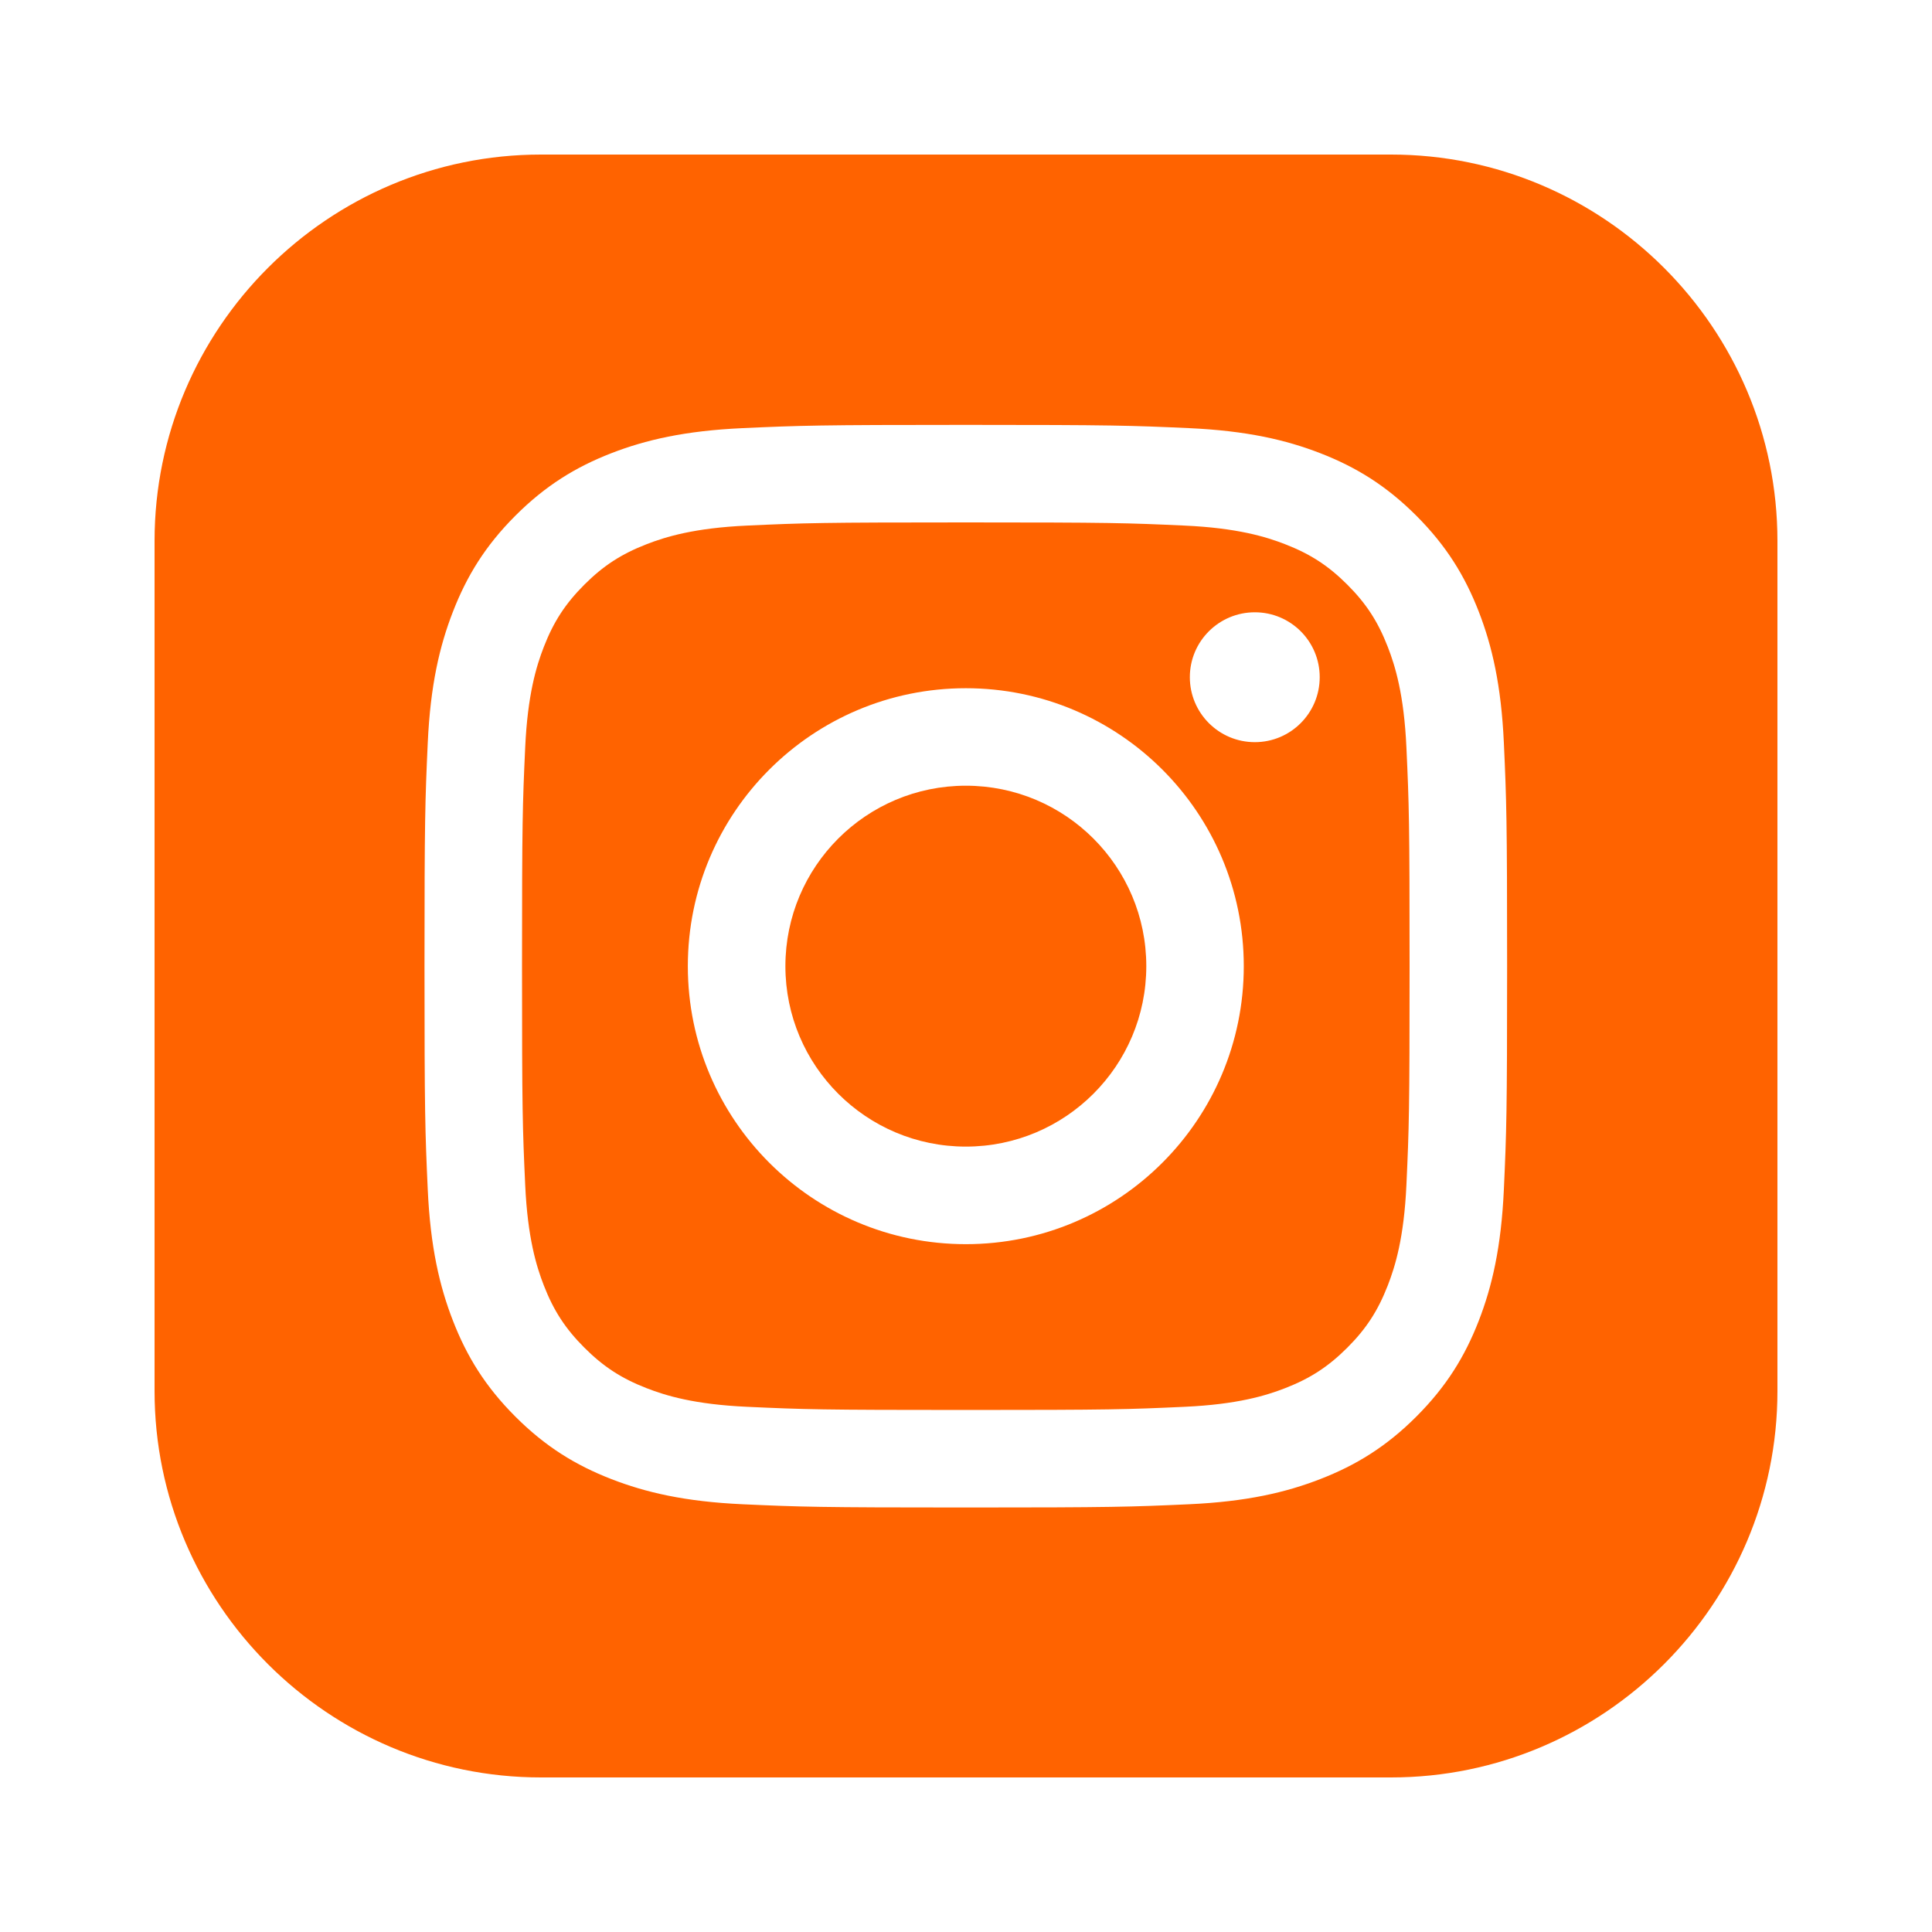 <?xml version="1.0" encoding="UTF-8" standalone="no"?>
<svg
   width="100%"
   height="100%"
   viewBox="0 0 50 50"
   version="1.1"
   xml:space="preserve"
   style="fill-rule:evenodd;clip-rule:evenodd;stroke-linejoin:round;stroke-miterlimit:2;"
   id="svg52"
   sodipodi:docname="instagram.svg"
   inkscape:version="1.2 (dc2aedaf03, 2022-05-15)"
   xmlns:inkscape="http://www.inkscape.org/namespaces/inkscape"
   xmlns:sodipodi="http://sodipodi.sourceforge.net/DTD/sodipodi-0.dtd"
   xmlns="http://www.w3.org/2000/svg"
   xmlns:svg="http://www.w3.org/2000/svg"><defs
   id="defs56" /><sodipodi:namedview
   id="namedview54"
   pagecolor="#505050"
   bordercolor="#eeeeee"
   borderopacity="1"
   inkscape:showpageshadow="0"
   inkscape:pageopacity="0"
   inkscape:pagecheckerboard="0"
   inkscape:deskcolor="#505050"
   showgrid="false"
   inkscape:zoom="13.350176"
   inkscape:cx="17.715122"
   inkscape:cy="25.130755"
   inkscape:window-width="1920"
   inkscape:window-height="991"
   inkscape:window-x="542"
   inkscape:window-y="1791"
   inkscape:window-maximized="1"
   inkscape:current-layer="svg52" />
    <path
   id="path1125"
   style="fill-rule:evenodd;clip-rule:evenodd;stroke-linejoin:round;stroke-miterlimit:2;fill:#ff6300"
   d="M 14 4 C 8.489 4 4 8.489 4 14 L 4 36 C 4 41.511 8.489 46 14 46 L 36 46 C 41.511 46 46 41.511 46 36 L 46 14 C 46 8.489 41.511 4 36 4 L 14 4 z M 24.996 10.996 C 28.801 10.996 29.277 11.012 30.771 11.08 C 32.263 11.148 33.281 11.384 34.172 11.73 C 35.093 12.088 35.875 12.567 36.654 13.346 C 37.433 14.125 37.912 14.907 38.27 15.828 C 38.616 16.719 38.852 17.737 38.92 19.229 C 38.988 20.723 39.004 21.199 39.004 25.004 C 39.004 28.809 38.988 29.287 38.92 30.781 C 38.852 32.272 38.616 33.291 38.27 34.182 C 37.912 35.103 37.433 35.883 36.654 36.662 C 35.875 37.441 35.093 37.919 34.172 38.277 C 33.281 38.624 32.263 38.862 30.771 38.93 C 29.277 38.998 28.801 39.014 24.996 39.014 C 21.191 39.014 20.713 38.998 19.219 38.93 C 17.728 38.862 16.709 38.624 15.818 38.277 C 14.897 37.919 14.117 37.441 13.338 36.662 C 12.559 35.883 12.081 35.103 11.723 34.182 C 11.376 33.291 11.138 32.272 11.07 30.781 C 11.002 29.287 10.986 28.809 10.986 25.004 C 10.986 21.199 11.002 20.723 11.07 19.229 C 11.138 17.737 11.376 16.719 11.723 15.828 C 12.081 14.907 12.559 14.125 13.338 13.346 C 14.117 12.567 14.897 12.088 15.818 11.73 C 16.709 11.384 17.728 11.148 19.219 11.08 C 20.713 11.012 21.191 10.996 24.996 10.996 z M 24.996 13.52 C 21.255 13.52 20.811 13.534 19.334 13.602 C 17.968 13.664 17.228 13.892 16.734 14.084 C 16.08 14.338 15.613 14.641 15.123 15.131 C 14.633 15.621 14.328 16.088 14.074 16.742 C 13.882 17.236 13.654 17.978 13.592 19.344 C 13.524 20.821 13.51 21.263 13.51 25.004 C 13.51 28.744 13.524 29.189 13.592 30.666 C 13.654 32.032 13.882 32.772 14.074 33.266 C 14.328 33.92 14.633 34.387 15.123 34.877 C 15.613 35.367 16.08 35.672 16.734 35.926 C 17.228 36.118 17.968 36.346 19.334 36.408 C 20.811 36.476 21.255 36.49 24.996 36.49 C 28.737 36.49 29.179 36.476 30.656 36.408 C 32.022 36.346 32.764 36.118 33.258 35.926 C 33.912 35.672 34.379 35.367 34.869 34.877 C 35.359 34.387 35.662 33.92 35.916 33.266 C 36.108 32.772 36.336 32.032 36.398 30.666 C 36.466 29.189 36.48 28.744 36.48 25.004 C 36.48 21.263 36.466 20.821 36.398 19.344 C 36.336 17.978 36.108 17.236 35.916 16.742 C 35.662 16.088 35.359 15.621 34.869 15.131 C 34.379 14.641 33.912 14.338 33.258 14.084 C 32.764 13.892 32.022 13.664 30.656 13.602 C 29.179 13.534 28.737 13.52 24.996 13.52 z M 32.475 15.846 C 33.403 15.846 34.154 16.597 34.154 17.525 C 34.154 18.454 33.403 19.207 32.475 19.207 C 31.546 19.207 30.793 18.454 30.793 17.525 C 30.793 16.597 31.546 15.846 32.475 15.846 z M 24.996 17.811 C 28.969 17.811 32.189 21.031 32.189 25.004 C 32.189 28.977 28.969 32.199 24.996 32.199 C 21.023 32.199 17.801 28.977 17.801 25.004 C 17.801 21.031 21.023 17.811 24.996 17.811 z M 24.996 20.334 C 22.417 20.334 20.326 22.425 20.326 25.004 C 20.326 27.583 22.417 29.674 24.996 29.674 C 27.575 29.674 29.666 27.583 29.666 25.004 C 29.666 22.425 27.575 20.334 24.996 20.334 z " /><g
   id="g1080" />
</svg>
